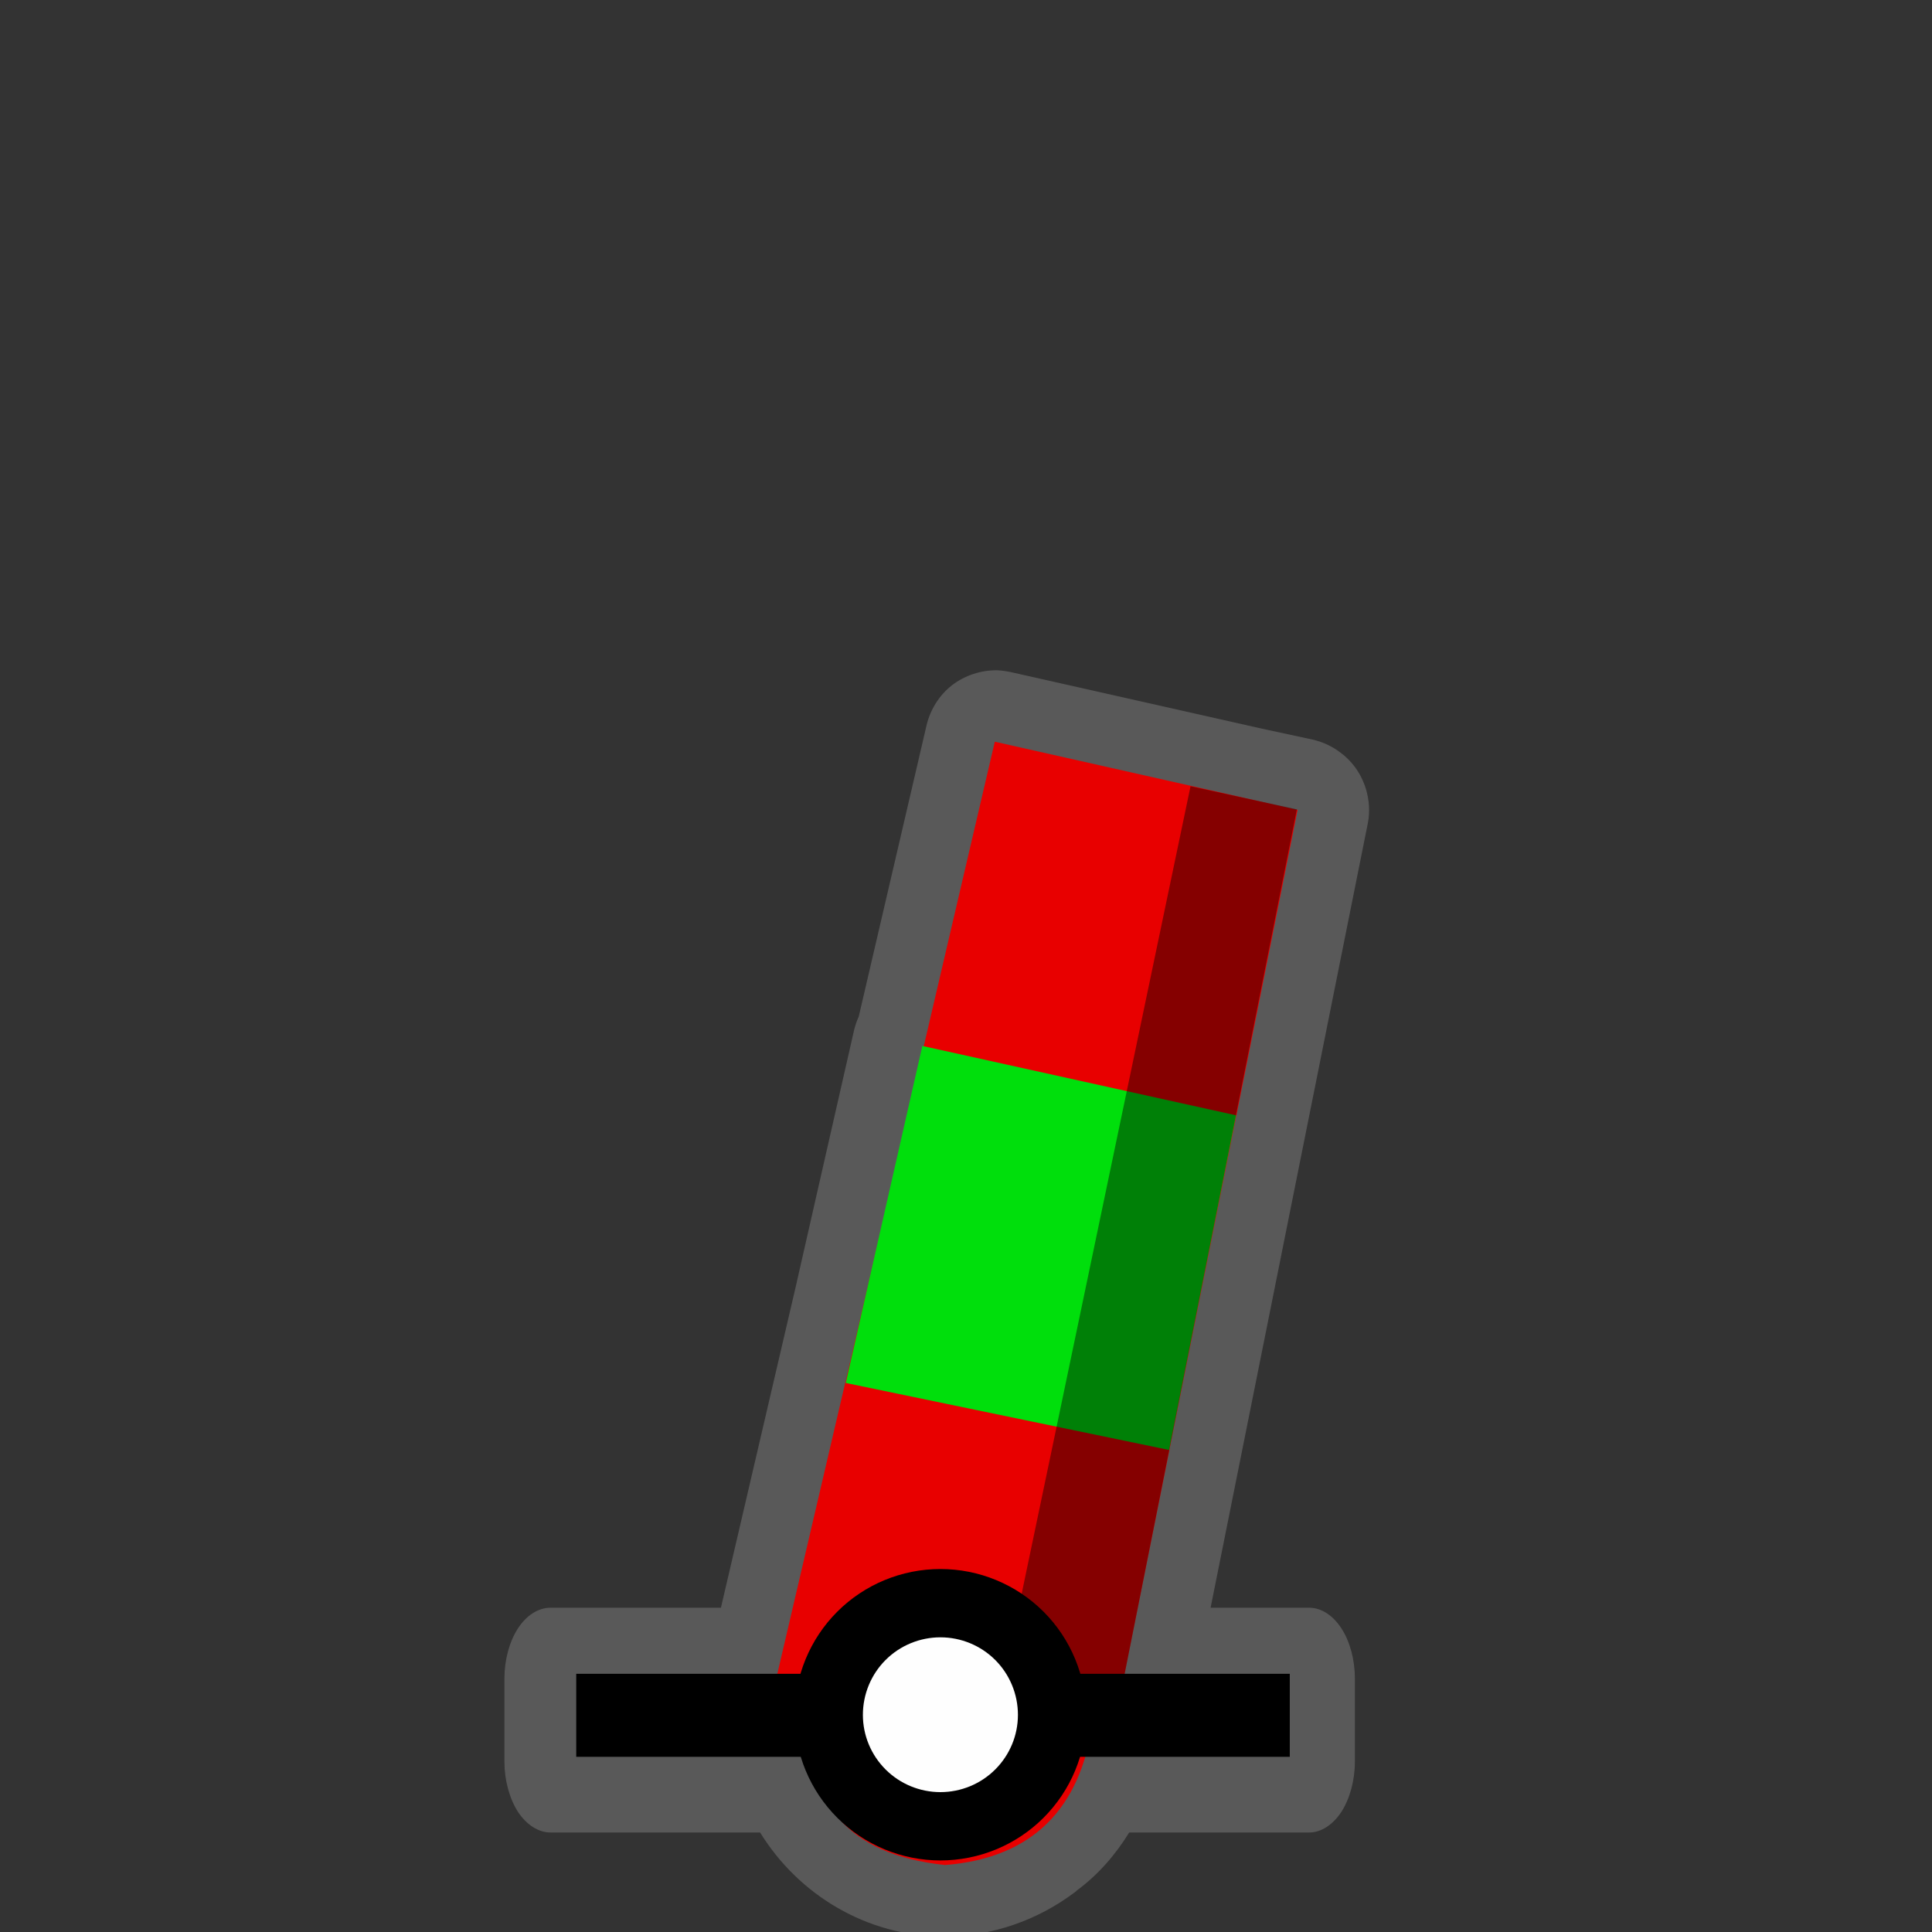 <?xml version="1.0" encoding="UTF-8"?>
<svg xmlns="http://www.w3.org/2000/svg" xmlns:xlink="http://www.w3.org/1999/xlink" width="32" height="32" viewBox="0 0 32 32">
<rect x="0" y="0" width="32" height="32" fill="#333333" stroke="none"/>
<defs>
<filter id="filter-remove-color" x="0%" y="0%" width="100%" height="100%">
<feColorMatrix color-interpolation-filters="sRGB" values="0 0 0 0 1 0 0 0 0 1 0 0 0 0 1 0 0 0 1 0" />
</filter>
<mask id="mask-0">
<g filter="url(#filter-remove-color)">
<rect x="-3.2" y="-3.2" width="38.4" height="38.4" fill="rgb(0%, 0%, 0%)" fill-opacity="0.426"/>
</g>
</mask>
<clipPath id="clip-0">
<path clip-rule="nonzero" d="M 8 11 L 23 11 L 23 32 L 8 32 Z M 8 11 "/>
</clipPath>
<clipPath id="clip-1">
<rect x="0" y="0" width="32" height="32"/>
</clipPath>
<g id="source-7" clip-path="url(#clip-1)">
<g clip-path="url(#clip-0)">
<path fill-rule="nonzero" fill="rgb(55.294%, 55.294%, 55.294%)" fill-opacity="1" d="M 16.516 11.102 C 16.246 11.098 15.98 11.188 15.77 11.348 C 15.559 11.512 15.41 11.75 15.348 12.008 L 14.223 16.84 C 14.191 16.906 14.168 16.98 14.148 17.055 L 13.199 21.227 L 13.199 21.23 L 11.941 26.629 L 9.117 26.629 C 8.918 26.629 8.719 26.754 8.578 26.973 C 8.438 27.188 8.355 27.492 8.355 27.801 L 8.355 29.18 C 8.355 29.484 8.438 29.789 8.578 30.008 C 8.719 30.223 8.918 30.352 9.117 30.352 L 12.59 30.352 C 13.223 31.379 14.352 32.074 15.637 32.074 C 16.441 32.074 17.195 31.797 17.793 31.348 C 17.801 31.344 17.805 31.34 17.809 31.336 C 17.812 31.332 17.82 31.332 17.824 31.328 L 17.82 31.324 C 18.184 31.059 18.477 30.719 18.703 30.352 L 21.684 30.352 C 21.883 30.352 22.078 30.223 22.219 30.008 C 22.359 29.789 22.441 29.484 22.441 29.18 L 22.441 27.801 C 22.441 27.492 22.359 27.188 22.219 26.973 C 22.078 26.754 21.883 26.629 21.684 26.629 L 20.051 26.629 L 20.223 25.773 L 22.656 13.633 C 22.727 13.266 22.609 12.863 22.348 12.594 C 22.32 12.566 22.293 12.539 22.262 12.512 C 22.242 12.496 22.223 12.48 22.207 12.469 C 22.07 12.363 21.91 12.289 21.742 12.25 L 20.906 12.07 L 16.746 11.133 C 16.668 11.117 16.59 11.105 16.516 11.102 Z M 16.516 11.102 "/>
</g>
</g>
<mask id="mask-1">
<g filter="url(#filter-remove-color)">
<rect x="-3.2" y="-3.2" width="38.4" height="38.4" fill="rgb(0%, 0%, 0%)" fill-opacity="0.426"/>
</g>
</mask>
<clipPath id="clip-2">
<rect x="0" y="0" width="32" height="32"/>
</clipPath>
<g id="source-13" clip-path="url(#clip-2)">
<path fill-rule="nonzero" fill="rgb(0%, 0%, 0%)" fill-opacity="1" d="M 19.719 13.023 L 21.48 13.406 L 18.605 27.836 L 16.605 27.914 Z M 19.719 13.023 "/>
</g>
</defs>
<g mask="url(#mask-0)">
<use xlink:href="#source-7"/>
</g>
<path fill-rule="nonzero" fill="rgb(90.98%, 0%, 0%)" fill-opacity="1" d="M 21.492 13.414 L 16.477 12.285 L 12.715 28.41 L 13.312 28.668 C 13.492 29.824 13.961 30.707 15.652 30.891 C 17.145 30.773 17.883 29.91 18.086 28.598 L 18.555 28.082 Z M 21.492 13.414 "/>
<path fill-rule="nonzero" fill="rgb(0%, 87.451%, 4.706%)" fill-opacity="1" d="M 15.277 17.324 L 20.473 18.473 L 19.363 24.016 L 14.008 22.906 Z M 15.277 17.324 "/>
<g mask="url(#mask-1)">
<use xlink:href="#source-13"/>
</g>
<path fill="none" stroke-width="25" stroke-linecap="butt" stroke-linejoin="miter" stroke="rgb(0%, 0%, 0%)" stroke-opacity="1" stroke-miterlimit="4" d="M 173.533 516.562 L 388.413 516.562 " transform="matrix(0.055, 0, 0, 0.055, 0, 0)"/>
<path fill-rule="nonzero" fill="rgb(99.608%, 99.608%, 99.608%)" fill-opacity="1" stroke-width="20.572" stroke-linecap="round" stroke-linejoin="round" stroke="rgb(0%, 0%, 0%)" stroke-opacity="1" stroke-miterlimit="10" d="M 316.833 516.421 C 316.833 525.342 313.293 533.838 306.992 540.139 C 300.691 546.44 292.124 549.98 283.203 549.98 C 274.282 549.98 265.715 546.44 259.414 540.139 C 253.113 533.838 249.573 525.342 249.573 516.421 C 249.573 507.5 253.113 498.933 259.414 492.632 C 265.715 486.331 274.282 482.791 283.203 482.791 C 292.124 482.791 300.691 486.331 306.992 492.632 C 313.293 498.933 316.833 507.5 316.833 516.421 Z M 316.833 516.421 " transform="matrix(0.055, 0, 0, 0.055, 0, 0)"/>
</svg>
